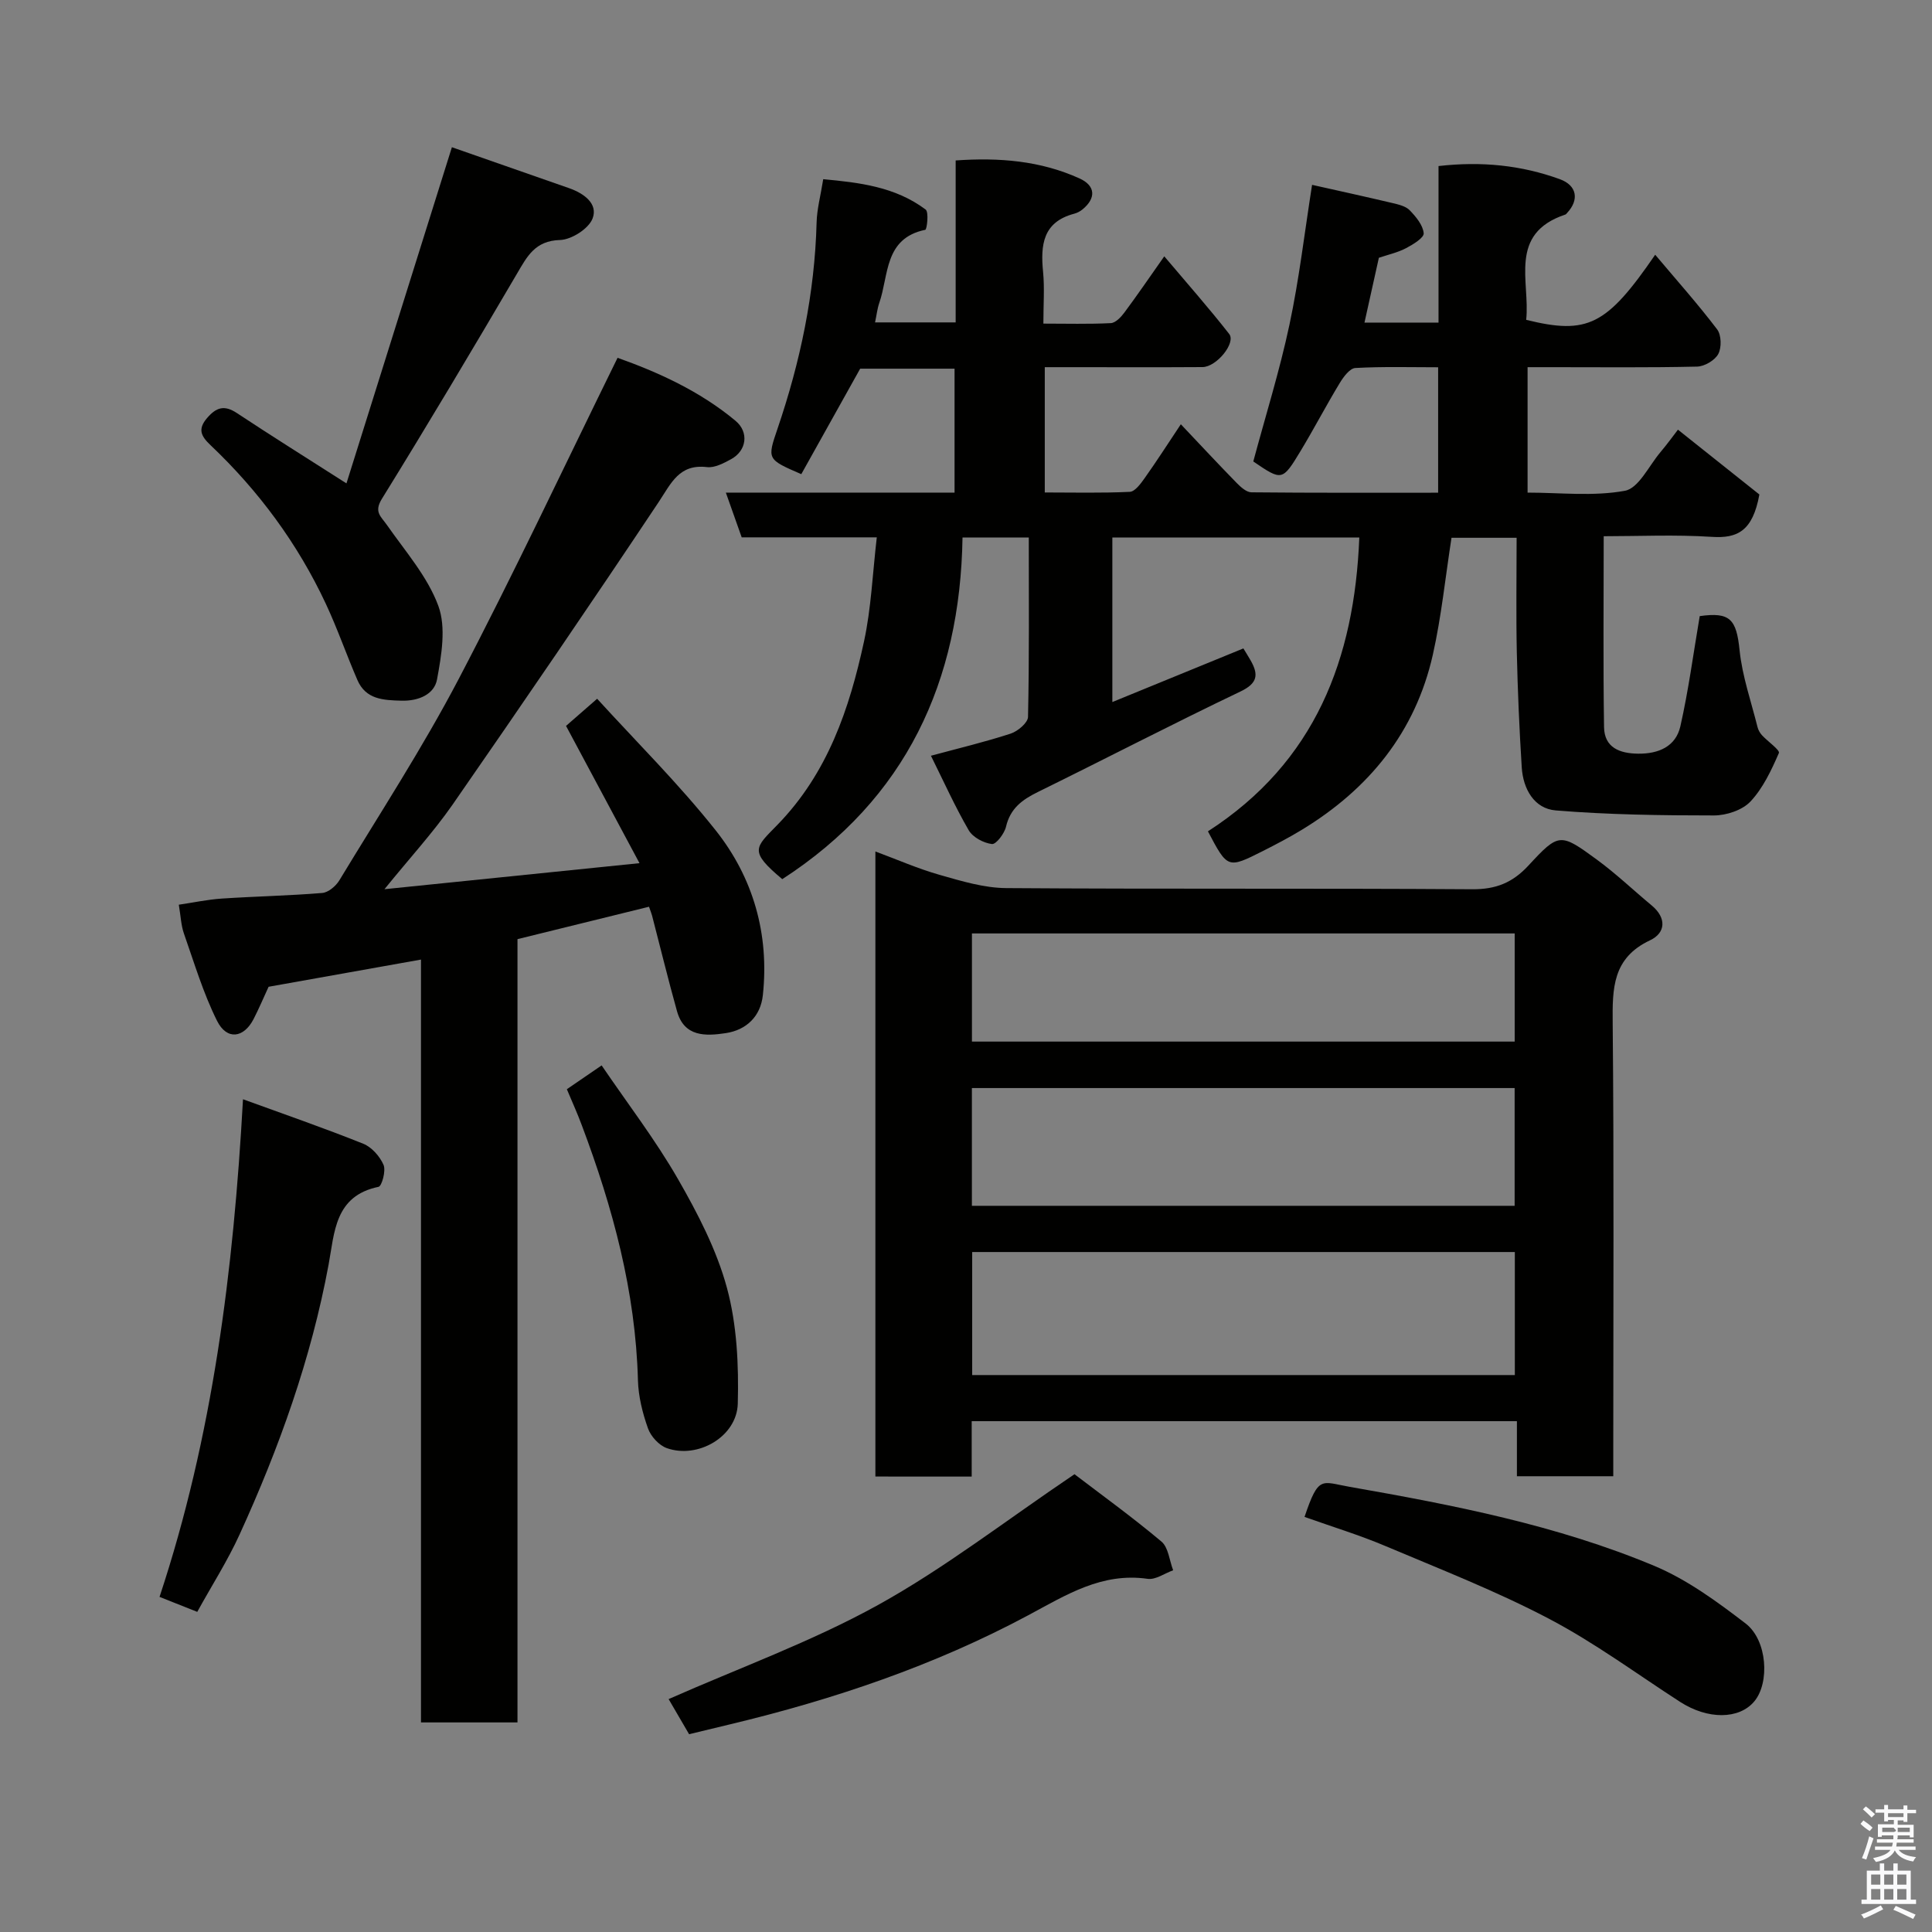 <svg enable-background="new 0 0 400 400" viewBox="0 0 400 400" xmlns="http://www.w3.org/2000/svg"><rect x="0" y="0" width="400" height="400" fill="#808080" stroke="none"/><path d="m385.2 377.6.6-.7c.6.4 1.3.9 1.9 1.5l-.6.7c-.8-.5-1.4-1-1.9-1.5zm.3 7.1c.6-1.4 1.1-2.9 1.5-4.5.3.1.6.3.9.4-.5 1.4-1 2.9-1.5 4.4zm.2-10.1.6-.6c.7.5 1.3 1.1 1.9 1.6l-.7.7c-.6-.6-1.2-1.2-1.8-1.7zm8.4-.8h.8v.9h1.8v.7h-1.8v1.8h-.8v-.3h-1.2v.9h3.3v2.6h-.8v-.4h-2.5c0 .3 0 .6-.1.8h3.4v.7h-3.5c0 .3-.1.6-.1.8h4v.7h-3.5c.7.9 1.9 1.3 3.6 1.5-.2.2-.4.5-.6.9-1.9-.3-3.2-1.1-3.8-2.3-.5 1.1-1.8 2-3.9 2.4-.2-.3-.4-.5-.6-.8 1.9-.4 3.1-.9 3.6-1.7h-3.2v-.7h3.5c.1-.2.1-.5.2-.8h-3.3v-.7h3.4c0-.2 0-.5 0-.8h-2.4v.3h-.8v-2.6h3.3v-.9h-1.2v.3h-.8v-1.8h-1.8v-.7h1.8v-.9h.8v.9h3.2zm-4.4 5.5h2.4c1-.3 0-.6 0-.9h-2.4zm1.2-3.1h3.2v-.8h-3.2zm4.4 2.2h-2.4v.9h2.5v-.9z" fill="#fafafb"/><path d="m389.2 385.8h.9v1.5h1.9v-1.5h.9v1.5h2.7v6h1.1v.9h-11.3v-.9h1.1v-6h2.7zm.2 8.7.5.8c-1.2.6-2.5 1.3-4 1.9-.2-.3-.3-.6-.6-.8 1.6-.6 3-1.3 4.1-1.9zm-2-4.3h1.9v-2.1h-1.9zm0 3.1h1.9v-2.2h-1.9zm2.7-3.1h1.9v-2.1h-1.9zm0 3.1h1.9v-2.2h-1.9zm2.4 1.3c1.4.6 2.7 1.2 4.1 1.8l-.5.9c-1.5-.7-2.8-1.4-4.1-1.9zm2.2-6.5h-1.9v2.1h1.9zm-1.9 5.2h1.9v-2.2h-1.9z" fill="#fafafb"/><g fill="#010100"><path d="m250.09 172.12c22.24-14.35 30.34-35.7 31.34-60.83-16.72 0-33.78 0-51.13 0v34.06c9.12-3.73 17.96-7.35 27.13-11.1.39.65.98 1.57 1.52 2.52 1.63 2.89 1.46 4.68-2.11 6.39-14.1 6.74-27.97 13.94-41.99 20.83-3.22 1.58-5.68 3.39-6.56 7.15-.33 1.43-2.06 3.71-2.92 3.61-1.73-.21-3.96-1.39-4.81-2.86-2.85-4.91-5.18-10.11-7.82-15.42 5.89-1.59 11.26-2.87 16.5-4.58 1.47-.48 3.57-2.24 3.6-3.46.27-12.29.16-24.58.16-37.15-4.67 0-8.94 0-13.72 0-.48 29.75-11.64 54.12-37.32 70.74-6.97-5.85-5.63-6.5-1.02-11.23 10.43-10.7 14.92-24.03 17.95-38.01 1.48-6.85 1.76-13.96 2.64-21.53-9.78 0-18.86 0-27.97 0-1.16-3.27-2.16-6.09-3.28-9.26h47.35c0-8.57 0-16.95 0-25.66-6.54 0-13.13 0-19.54 0-4.05 7.26-8.14 14.59-12.19 21.84-7.11-3.08-7.08-3.07-4.92-9.42 4.72-13.85 7.7-28.02 8.09-42.7.07-2.76.82-5.5 1.37-8.95 7.39.69 14.87 1.53 21.2 6.28.7.52.27 4.13-.07 4.2-8.53 1.75-7.53 9.39-9.52 15.12-.42 1.21-.55 2.51-.88 4.05h16.69c0-11.11 0-22.04 0-33.53 9.08-.64 17.59.07 25.64 3.72 3.35 1.52 3.45 4.1.62 6.42-.49.4-1.11.73-1.73.89-6.5 1.72-6.98 6.5-6.43 12.06.32 3.29.06 6.64.06 10.69 4.79 0 9.39.13 13.96-.1.97-.05 2.09-1.22 2.78-2.15 2.63-3.53 5.11-7.16 8.29-11.68 4.72 5.59 9.24 10.7 13.44 16.07 1.45 1.85-2.62 6.84-5.52 6.86-9 .06-18 .02-26.99.02-1.8 0-3.59 0-5.67 0v25.94c5.78 0 11.7.15 17.6-.13 1.08-.05 2.27-1.7 3.08-2.84 2.45-3.45 4.74-7.02 7.49-11.15 3.97 4.19 7.73 8.23 11.59 12.18.83.84 2 1.9 3.03 1.91 12.79.13 25.58.08 38.65.08 0-8.67 0-16.94 0-25.97-5.64 0-11.4-.17-17.14.15-1.15.06-2.47 1.85-3.24 3.13-2.79 4.6-5.28 9.38-8.06 13.99-3.82 6.32-3.88 6.28-9.83 2.23 2.55-9.49 5.46-18.79 7.48-28.28 2.01-9.41 3.12-19.01 4.69-28.99 5.4 1.21 11.03 2.44 16.65 3.77 1.25.3 2.74.64 3.56 1.49 1.3 1.34 2.75 3.08 2.9 4.76.09.93-2.2 2.33-3.65 3.09-1.71.9-3.67 1.33-5.63 1.99-.95 4.29-1.94 8.74-2.98 13.42h15.33c0-10.71 0-21.44 0-32.41 8.95-1.02 17.17-.17 25.12 2.72 3.53 1.28 4.06 4.24 1.51 6.98-.11.12-.22.29-.37.34-11.9 3.97-7.26 13.85-8.11 21.8 12.71 3.13 16.65 1.18 26.71-13.48 4.41 5.24 8.83 10.19 12.83 15.46.88 1.16.94 3.77.23 5.09-.7 1.31-2.84 2.57-4.37 2.61-9.99.23-19.99.12-29.99.12-1.62 0-3.25 0-5.12 0v25.97c6.71 0 13.61.82 20.15-.38 2.84-.52 4.95-5.14 7.33-7.96 1.47-1.75 2.82-3.61 3.65-4.69 6.08 4.84 11.99 9.55 16.86 13.42-1.38 7.6-4.56 9.12-9.86 8.77-7.59-.49-15.24-.13-22.37-.13 0 13.48-.13 26.51.07 39.53.07 4.24 3.24 5.45 7.06 5.49 4.23.05 7.79-1.48 8.74-5.66 1.69-7.46 2.69-15.08 4.01-22.82 6.26-.88 7.59.61 8.25 7.05.55 5.37 2.39 10.61 3.71 15.9.15.61.5 1.24.92 1.7 1.19 1.3 3.77 3.09 3.51 3.69-1.55 3.56-3.28 7.27-5.89 10.05-1.69 1.79-4.98 2.88-7.56 2.88-10.92 0-21.87-.15-32.75-1.04-4.47-.37-6.76-4.45-7.04-8.92-.5-7.92-.84-15.86-1.02-23.79-.17-7.8-.04-15.61-.04-23.74-4.71 0-9.1 0-13.48 0-1.27 8.15-2.09 16.3-3.87 24.23-3.61 16-13.23 27.78-27.1 36.22-2.64 1.61-5.39 3.04-8.15 4.44-7.22 3.63-7.24 3.61-11.31-4.11z"/><path d="m181.24 305.7c0-43.14 0-86.08 0-129.41 4.5 1.67 8.82 3.57 13.33 4.85 4.49 1.28 9.16 2.7 13.76 2.73 32.16.23 64.32.02 96.47.24 4.89.03 8.33-1.33 11.64-4.9 6.32-6.84 6.59-6.78 14.18-1.23 3.96 2.9 7.54 6.32 11.33 9.47 3.14 2.6 2.92 5.7-.33 7.23-7.78 3.66-7.8 9.95-7.73 17.17.28 29.32.12 58.65.12 87.98v5.81c-6.62 0-13.01 0-19.95 0 0-3.72 0-7.45 0-11.4-37.81 0-75.07 0-112.88 0v11.47c-6.81-.01-13.08-.01-19.94-.01zm20.04-46.48v25.47h112.35c0-8.7 0-17.08 0-25.47-37.61 0-74.85 0-112.35 0zm-.06-9.57h112.37c0-8.41 0-16.46 0-24.38-37.65 0-74.9 0-112.37 0zm.01-34h112.37c0-7.74 0-15.12 0-22.39-37.65 0-74.89 0-112.37 0z"/><path d="m79.6 184.1c17.96-1.84 34.87-3.56 52.8-5.39-5.15-9.62-10.05-18.78-15.21-28.42 1.59-1.38 3.57-3.11 6.44-5.62 8.08 8.87 16.89 17.6 24.54 27.24 7.78 9.8 11.13 21.49 9.77 34.14-.47 4.37-3.39 7.2-7.68 7.85-4.13.62-8.59.83-10.09-4.53-1.84-6.56-3.44-13.19-5.16-19.78-.12-.45-.3-.89-.64-1.86-9.01 2.22-17.97 4.42-27.23 6.71v162.17c-6.68 0-13.06 0-19.98 0 0-52.29 0-104.68 0-157.94-10.99 1.96-21.33 3.81-31.55 5.63-1.05 2.28-2 4.52-3.1 6.67-2.04 3.97-5.54 4.44-7.57.39-2.87-5.75-4.73-12.02-6.87-18.11-.58-1.66-.64-3.5-1.05-5.94 2.96-.43 5.91-1.07 8.9-1.27 6.92-.46 13.87-.59 20.79-1.16 1.26-.1 2.82-1.42 3.54-2.6 8.36-13.81 17.2-27.37 24.69-41.65 11.41-21.78 21.86-44.06 32.92-66.55 8.21 2.92 16.94 6.81 24.42 13.04 2.82 2.35 2.33 6.18-.92 7.95-1.53.83-3.4 1.83-4.98 1.64-5.79-.69-7.42 3.35-10.02 7.25-14.02 21.04-28.29 41.92-42.7 62.69-4.03 5.77-8.83 10.99-14.06 17.45z"/><path d="m71.73 100.08c7.2-22.97 14.34-45.74 21.83-69.6 7.64 2.67 15.97 5.57 24.3 8.49 3.01 1.06 6 3.19 4.83 6.26-.81 2.12-4.36 4.39-6.75 4.46-5.19.15-6.81 3.41-8.95 7.05-9.15 15.6-18.41 31.15-27.92 46.53-1.7 2.75-.21 3.63 1.03 5.41 3.8 5.45 8.41 10.68 10.65 16.75 1.65 4.48.65 10.26-.27 15.25-.56 3.05-3.77 4.48-7.33 4.39-3.79-.1-7.41-.24-9.16-4.29-2.26-5.22-4.12-10.62-6.53-15.77-5.83-12.47-13.9-23.38-23.87-32.84-1.97-1.87-2.71-3.3-.71-5.63 1.91-2.22 3.58-2.74 6.18-1.01 7.16 4.74 14.45 9.29 22.67 14.55z"/><path d="m50.31 227.59c8.49 3.09 16.77 5.95 24.9 9.21 1.75.7 3.44 2.62 4.2 4.38.52 1.21-.35 4.39-1.04 4.54-9.1 1.88-9.1 9.45-10.34 16.12-3.61 19.47-10.24 37.94-18.43 55.87-2.49 5.46-5.76 10.56-8.76 16.01-2.58-1.03-5.08-2.02-7.81-3.1 11.02-33.25 15.31-67.49 17.28-103.03z"/><path d="m222.46 305.22c5.42 4.14 11.9 8.82 18 13.94 1.45 1.22 1.65 3.92 2.43 5.95-1.77.63-3.64 2.01-5.28 1.77-9.51-1.36-16.85 3.33-24.72 7.54-19.46 10.42-40.27 17.44-61.72 22.58-2.82.68-5.63 1.36-8.5 2.05-1.55-2.65-2.99-5.12-4.24-7.27 14.59-6.45 29.56-11.86 43.31-19.46 13.79-7.62 26.37-17.42 40.72-27.1z"/><path d="m270.09 314.06c2.92-8.69 3.5-7.25 9.27-6.24 21.51 3.77 42.92 7.92 63.13 16.37 6.79 2.84 13 7.4 18.9 11.92 4.55 3.48 5.03 12.31 1.82 16.14-3.15 3.77-9.64 3.79-15.34.12-9.02-5.82-17.72-12.27-27.2-17.24-10.9-5.72-22.45-10.23-33.81-15.03-5.33-2.26-10.92-3.96-16.77-6.04z"/><path d="m117.36 225.51c2.32-1.59 4.46-3.05 7.2-4.93 5.36 7.88 11.12 15.38 15.79 23.5 4.11 7.15 8.04 14.72 10.17 22.61 2.06 7.64 2.44 15.94 2.23 23.91-.18 6.85-8.27 11.5-14.69 9.22-1.62-.57-3.31-2.43-3.9-4.08-1.13-3.18-1.99-6.62-2.08-9.97-.49-18.37-5.21-35.76-11.62-52.79-.91-2.45-1.99-4.83-3.1-7.47z"/></g></svg>